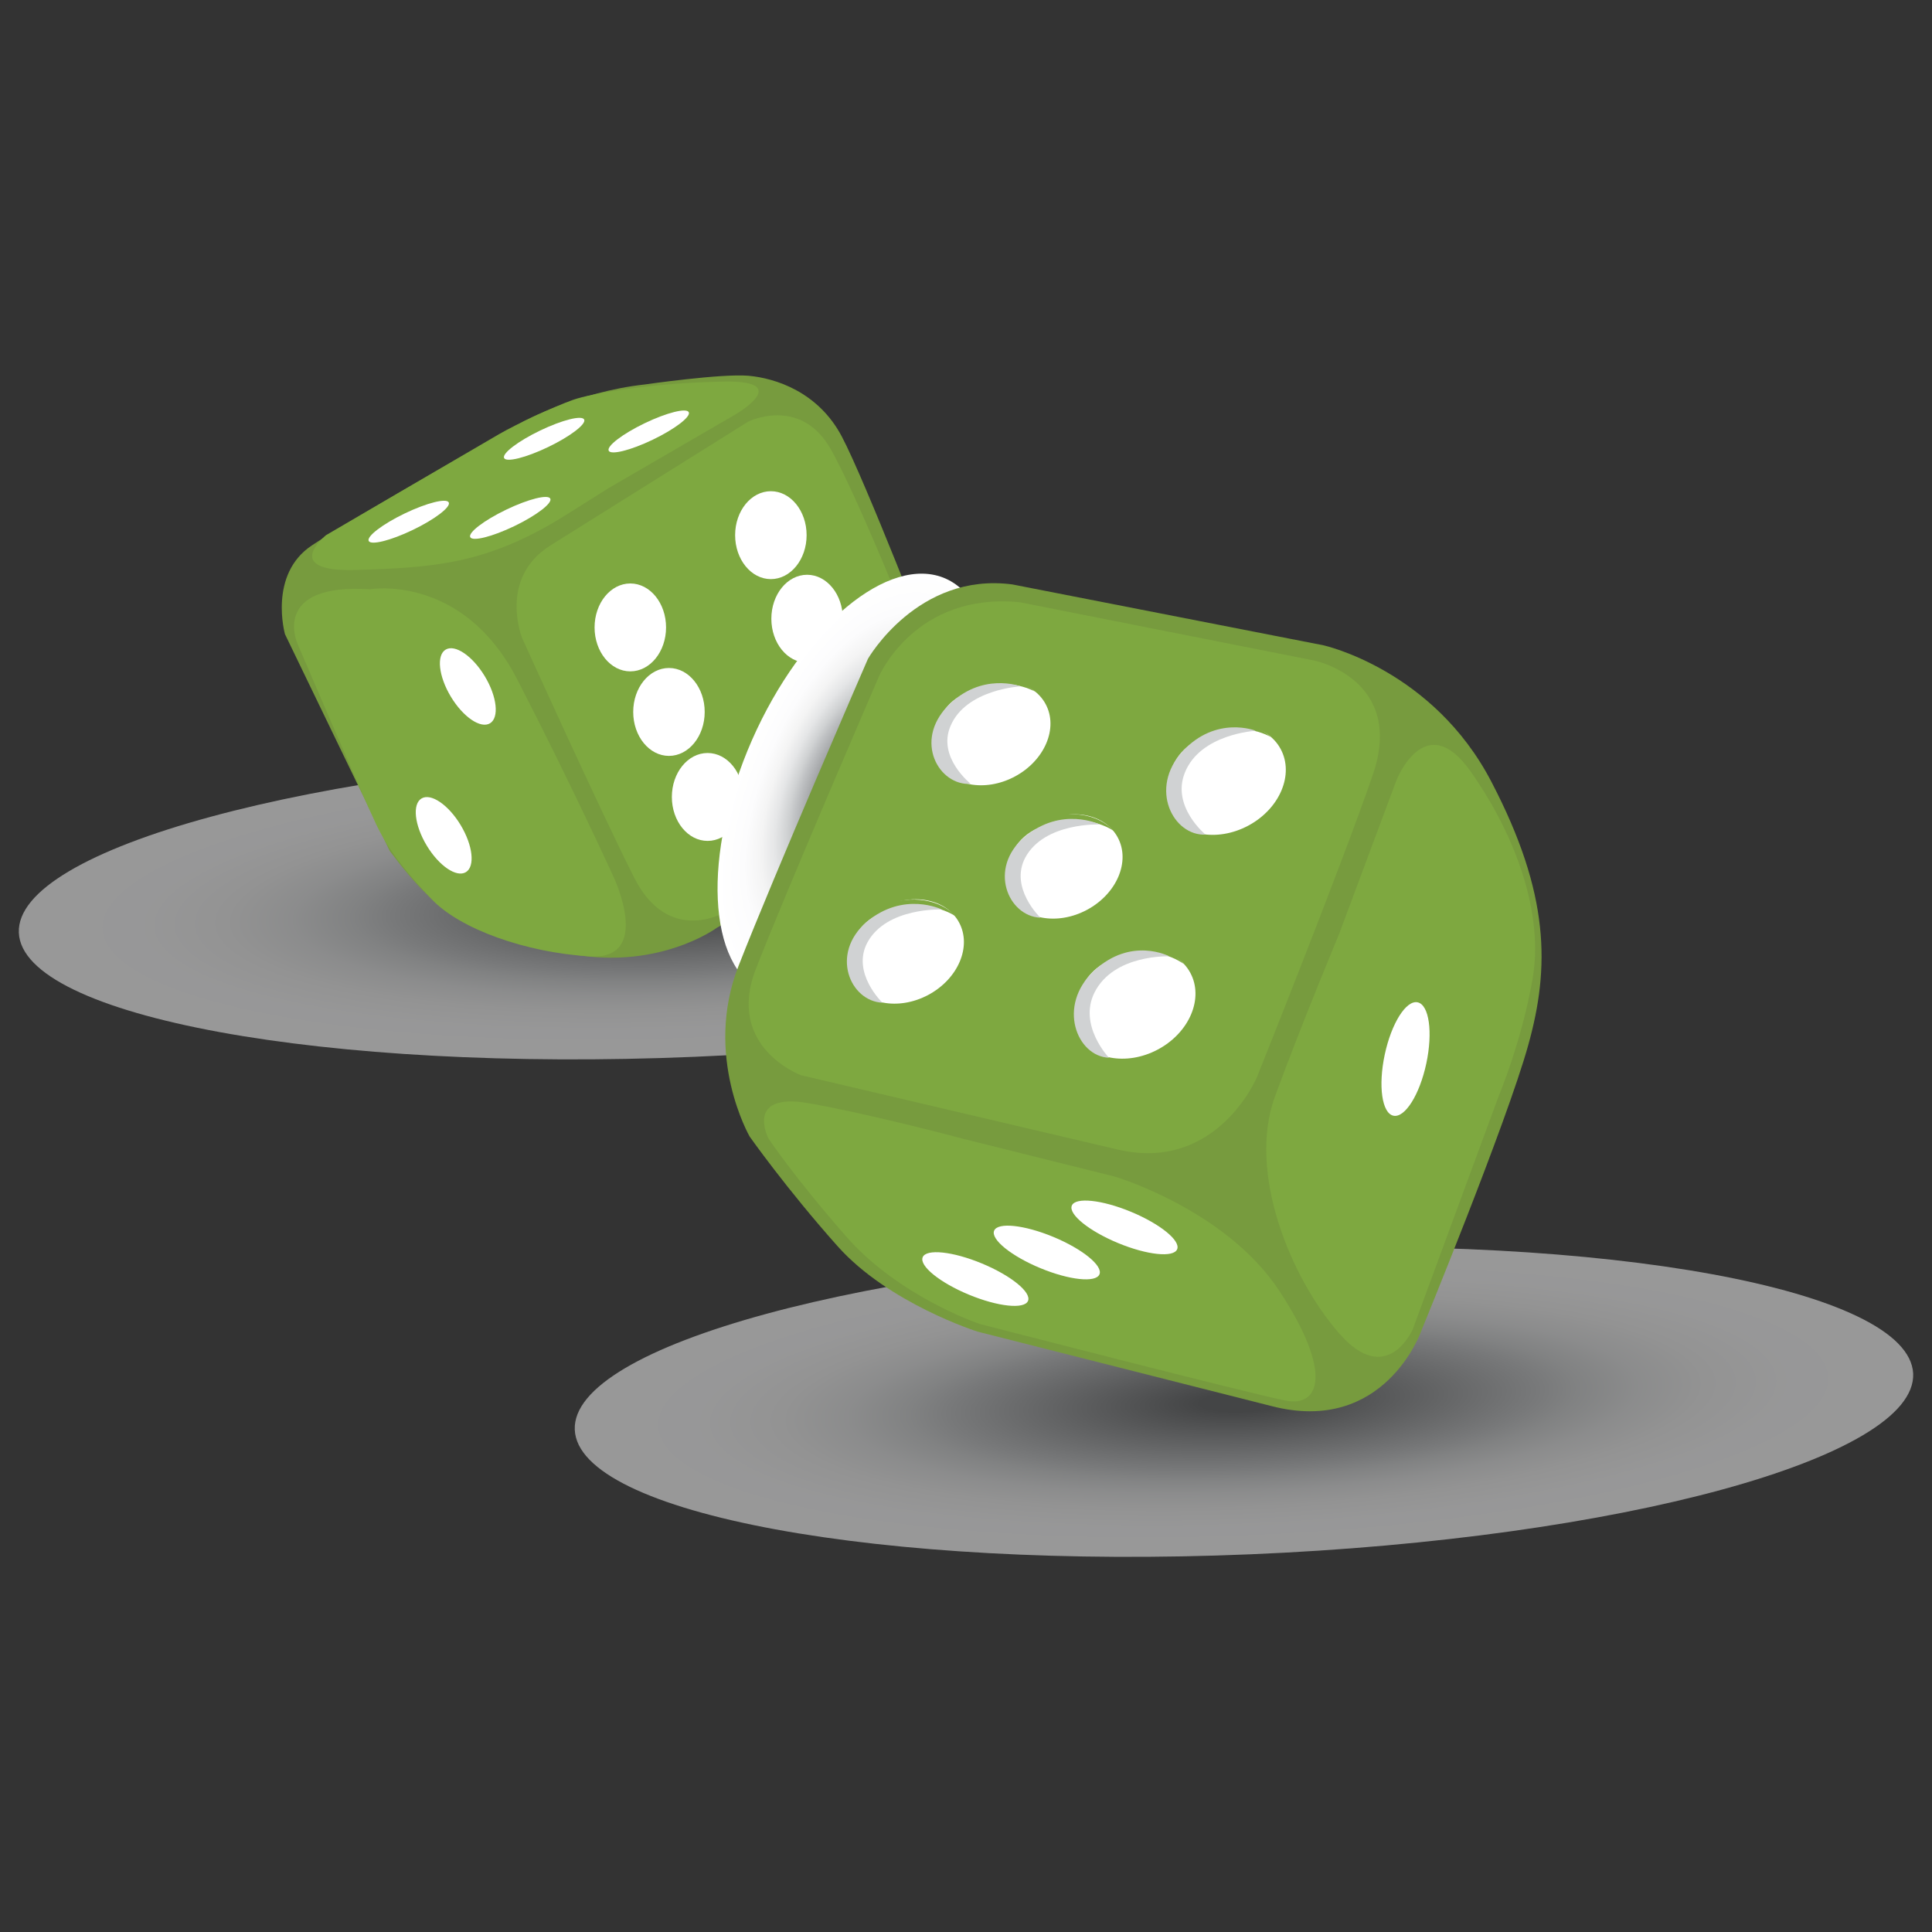 <?xml version="1.0" encoding="utf-8"?>
<!-- Generator: Adobe Illustrator 19.0.0, SVG Export Plug-In . SVG Version: 6.00 Build 0)  -->
<svg version="1.1" id="Layer_1" xmlns="http://www.w3.org/2000/svg" xmlns:xlink="http://www.w3.org/1999/xlink" x="0px" y="0px"
	 viewBox="0 0 400 400" style="enable-background:new 0 0 400 400;" xml:space="preserve">
<rect x="0" y="0" width="400" height="400" fill="#333333" stroke="none"/>
<style type="text/css">
	.st0{opacity:0.5;fill:url(#XMLID_44_);}
	.st1{fill:#779B3E;}
	.st2{fill:#7EA840;}
	.st3{fill:#FFFFFF;}
	.st4{fill:url(#XMLID_45_);}
	.st5{opacity:0.5;fill:url(#XMLID_46_);}
	.st6{fill:#D0D2D3;}
</style>
<g>
	
		<radialGradient id="XMLID_44_" cx="-42.092" cy="-273.834" r="51.305" gradientTransform="matrix(2.570000e-002 0.615 -2.7 0.113 -595.946 244.046)" gradientUnits="userSpaceOnUse">
		<stop  offset="6.451610e-002" style="stop-color:#56585A"/>
		<stop  offset="0.441" style="stop-color:#BEC0C2"/>
		<stop  offset="0.5" style="stop-color:#D0D2D3"/>
		<stop  offset="0.59" style="stop-color:#E5E6E7"/>
		<stop  offset="0.691" style="stop-color:#F4F4F4"/>
		<stop  offset="0.812" style="stop-color:#FCFCFD"/>
		<stop  offset="1" style="stop-color:#FFFFFF"/>
	</radialGradient>
	<path id="XMLID_42_" class="st0" d="M143.8,218.8C67.3,222,4.6,210.5,3.9,193.1c-0.7-17.4,60.7-34.1,137.2-37.3
		c76.5-3.2,139.1,8.3,139.9,25.7C281.7,198.9,220.3,215.6,143.8,218.8z"/>
	<g>
		<path id="XMLID_41_" class="st1" d="M80.7,176.2L59,131.3c0,0-3.5-12.4,5.6-18.4c9.1-6.1,43.7-25.6,43.7-25.6s11.4-6.2,25.2-7.7
			c0,0,15.9-2.3,21.5-1.8c5.5,0.5,14.4,3.3,19.3,12.6c4.9,9.3,18.6,44.7,18.6,44.7s7.8,21.5-1.2,29.3c-9,7.8-43.3,27.7-43.3,27.7
			s-12.6,9.3-31.8,5.1C97.3,192.9,91.5,190.6,80.7,176.2z"/>
		<path id="XMLID_40_" class="st2" d="M114,112.9l40.9-25.6c0,0,10.8-5.4,17.1,5.7c6.3,11.1,19.6,45,19.6,45s4,18.2-4.3,24.7
			c-8.3,6.5-37.3,26.2-37.3,26.2s-11.6,6.9-18.7-7.2c-7.1-14-23.2-49.6-23.2-49.6S103.1,119.7,114,112.9z"/>
		<path id="XMLID_39_" class="st2" d="M76.6,122c0,0,19.1-3.3,30.4,18.5c11.3,21.9,20.1,41.2,20.1,41.2s8.1,17.2-5.1,16.3
			c-13.1-0.8-26.7-5.6-32.6-11.8c-5.8-6.2-8.9-10.1-11.5-15.5c-2.6-5.4-16.3-37.4-16.3-37.4S55.9,120.7,76.6,122z"/>
		<path id="XMLID_38_" class="st2" d="M126.1,101l26-15.1c0,0,12.4-7.1-2-6.9c-14.4,0.2-27.6,2.4-31.5,3.8
			c-3.9,1.4-11.5,4.9-15.3,7.1c-3.8,2.2-35.8,20.9-35.8,20.9s-9.6,7.7,6.3,7.2c15.9-0.5,27-1.1,43.4-11.4L126.1,101z"/>
		
			<ellipse id="XMLID_37_" transform="matrix(0.857 -0.516 0.516 0.857 -59.424 70.294)" class="st3" cx="96.8" cy="142.1" rx="4.1" ry="8.9"/>
		
			<ellipse id="XMLID_36_" transform="matrix(0.857 -0.516 0.516 0.857 -76.028 72.137)" class="st3" cx="91.8" cy="172.9" rx="4.1" ry="8.9"/>
		<ellipse id="XMLID_35_" class="st3" cx="130.5" cy="129.9" rx="7.4" ry="9.1"/>
		<ellipse id="XMLID_34_" class="st3" cx="159.6" cy="110.8" rx="7.4" ry="9.1"/>
		<ellipse id="XMLID_33_" class="st3" cx="138.5" cy="147.4" rx="7.4" ry="9.1"/>
		<ellipse id="XMLID_32_" class="st3" cx="167.1" cy="128.1" rx="7.4" ry="9.1"/>
		<ellipse id="XMLID_31_" class="st3" cx="175.1" cy="145.6" rx="7.4" ry="9.1"/>
		<ellipse id="XMLID_30_" class="st3" cx="146.5" cy="165" rx="7.4" ry="9.1"/>
		
			<ellipse id="XMLID_29_" transform="matrix(0.901 -0.433 0.433 0.901 -25.449 67.065)" class="st3" cx="134.4" cy="89.3" rx="9.2" ry="1.9"/>
		
			<ellipse id="XMLID_28_" transform="matrix(0.901 -0.433 0.433 0.901 -36.009 56.404)" class="st3" cx="105.7" cy="107.2" rx="9.2" ry="1.9"/>
		
			<ellipse id="XMLID_27_" transform="matrix(0.901 -0.433 0.433 0.901 -38.455 47.38)" class="st3" cx="84.7" cy="108" rx="9.2" ry="1.9"/>
		
			<ellipse id="XMLID_26_" transform="matrix(0.901 -0.433 0.433 0.901 -28.202 57.836)" class="st3" cx="112.7" cy="90.8" rx="9.2" ry="1.9"/>
	</g>
	
		<radialGradient id="XMLID_45_" cx="912.8" cy="-50.284" r="37.748" gradientTransform="matrix(0.563 0.248 -0.5 1.133 -361.876 -7.135)" gradientUnits="userSpaceOnUse">
		<stop  offset="6.451610e-002" style="stop-color:#56585A"/>
		<stop  offset="0.441" style="stop-color:#BEC0C2"/>
		<stop  offset="0.5" style="stop-color:#D0D2D3"/>
		<stop  offset="0.59" style="stop-color:#E5E6E7"/>
		<stop  offset="0.691" style="stop-color:#F4F4F4"/>
		<stop  offset="0.812" style="stop-color:#FCFCFD"/>
		<stop  offset="1" style="stop-color:#FFFFFF"/>
	</radialGradient>
	<path id="XMLID_25_" class="st4" d="M198.2,172c-10.4,23.6-28.4,38.6-40.1,33.4c-11.7-5.2-12.8-28.5-2.4-52.2
		c10.4-23.6,28.4-38.6,40.1-33.4C207.6,125.1,208.6,148.4,198.2,172z"/>
	
		<radialGradient id="XMLID_46_" cx="132.956" cy="-314.782" r="51.305" gradientTransform="matrix(2.570000e-002 0.615 -2.7 0.113 -595.946 244.046)" gradientUnits="userSpaceOnUse">
		<stop  offset="6.451610e-002" style="stop-color:#56585A"/>
		<stop  offset="0.441" style="stop-color:#BEC0C2"/>
		<stop  offset="0.5" style="stop-color:#D0D2D3"/>
		<stop  offset="0.59" style="stop-color:#E5E6E7"/>
		<stop  offset="0.691" style="stop-color:#F4F4F4"/>
		<stop  offset="0.812" style="stop-color:#FCFCFD"/>
		<stop  offset="1" style="stop-color:#FFFFFF"/>
	</radialGradient>
	<path id="XMLID_24_" class="st5" d="M258.9,321.8C182.3,325,119.7,313.4,119,296c-0.7-17.4,60.7-34.1,137.2-37.3
		c76.5-3.2,139.1,8.3,139.9,25.7C396.8,301.8,335.4,318.6,258.9,321.8z"/>
	<path id="XMLID_23_" class="st1" d="M209.6,121l64.4,12.6c0,0,22.7,5,34.8,28.3c12.1,23.2,12.1,38.4,7.6,54.5
		c-4.5,16.2-22.2,59.3-22.2,59.3s-7.6,21.5-31,15.4l-60.8-15.4c0,0-18.4-5.8-29-17.7c-10.6-11.9-18.2-22.7-18.2-22.7
		s-9.6-16.7-2.3-35.3c7.3-18.7,26.8-63.6,26.8-63.6S190,118.4,209.6,121z"/>
	<path id="XMLID_22_" class="st2" d="M211.2,124.7l61.1,12.1c0,0,18.7,4,11.9,23.7c-6.8,19.7-24,62.6-24,62.6s-8.3,19.7-28.8,14.9
		c-20.4-4.8-65.6-15.4-65.6-15.4s-15.6-5.8-9.3-22c6.3-16.2,25.5-60.6,25.5-60.6S189.5,122.5,211.2,124.7z"/>
	
		<ellipse id="XMLID_21_" transform="matrix(0.472 0.881 -0.881 0.472 242.18 -100.873)" class="st3" cx="205.4" cy="151.9" rx="10.2" ry="12.7"/>
	
		<ellipse id="XMLID_20_" transform="matrix(0.472 0.881 -0.881 0.472 274.39 -99.421)" class="st3" cx="220.3" cy="179.5" rx="10.2" ry="12.7"/>
	
		<ellipse id="XMLID_19_" transform="matrix(0.472 0.881 -0.881 0.472 272.576 -61.137)" class="st3" cx="187.4" cy="197.1" rx="10.2" ry="12.7"/>
	
		<ellipse id="XMLID_18_" transform="matrix(0.472 0.881 -0.881 0.472 276.116 -138.1)" class="st3" cx="253.4" cy="161.6" rx="10.8" ry="13.4"/>
	
		<ellipse id="XMLID_17_" transform="matrix(0.472 0.881 -0.881 0.472 307.031 -97.138)" class="st3" cx="234.7" cy="207.9" rx="10.8" ry="13.4"/>
	<path id="XMLID_16_" class="st2" d="M277.2,193.5l11.9-31.9c0,0,6-15.4,15.5-1.7c9.6,13.7,15,29.7,12.7,42.8
		c-2.3,13.1-7,24.2-7,24.2l-17.8,48.3c0,0-5.3,12.3-15.3,0.8c-10-11.5-18.9-33.1-13.3-48.8C269.7,211.4,277.2,193.5,277.2,193.5z"/>
	<path id="XMLID_15_" class="st2" d="M199.5,235.8l31.3,7.8c0,0,23,6.8,34.1,23.7c11.1,16.9,8.3,24,1.4,22.7
		c-6.9-1.3-63.5-15.9-63.5-15.9s-16.7-5.6-27.7-18.2c-11-12.6-16-20.2-16-20.2s-5-9.6,8.3-7.3C180.9,230.8,199.5,235.8,199.5,235.8z
		"/>
	
		<ellipse id="XMLID_14_" transform="matrix(0.978 0.209 -0.209 0.978 52.333 -56.016)" class="st3" cx="290.9" cy="219.3" rx="4.4" ry="12"/>
	
		<ellipse id="XMLID_13_" transform="matrix(0.924 0.383 -0.383 0.924 114.897 -69.774)" class="st3" cx="232.9" cy="254" rx="11.8" ry="3.5"/>
	
		<ellipse id="XMLID_12_" transform="matrix(0.924 0.383 -0.383 0.924 115.679 -63.218)" class="st3" cx="216.8" cy="259.2" rx="11.8" ry="3.5"/>
	
		<ellipse id="XMLID_11_" transform="matrix(0.924 0.383 -0.383 0.924 116.668 -57.135)" class="st3" cx="202" cy="264.7" rx="11.8" ry="3.5"/>
	<path id="XMLID_10_" class="st2" d="M214.3,143.2c0,0-6.8-4.1-15.5,0.9c-8.8,5-5.8,16.8,1.9,18.3c0,0-8.8,0.5-9.1-9.3
		C191.3,143.4,206.6,136.4,214.3,143.2z"/>
	<path id="XMLID_9_" class="st6" d="M201,162.3c0,0-7-5.5-4.2-12c3.2-7.6,14.5-8.2,14.5-8.2s-8.1-3.1-15.1,4.1
		C189.2,153.4,194.3,162.7,201,162.3z"/>
	<path id="XMLID_8_" class="st2" d="M263.1,152.6c0,0-6.8-4.3-15.7,0.9c-8.9,5.3-5.9,17.8,2,19.4c0,0-8.9,0.5-9.2-9.8
		C239.9,152.7,255.4,145.3,263.1,152.6z"/>
	<path id="XMLID_7_" class="st6" d="M249.6,172.8c0,0-7.1-5.8-4.3-12.8c3.2-8.1,14.7-8.7,14.7-8.7s-8.2-3.3-15.2,4.3
		C237.8,163.3,242.9,173.1,249.6,172.8z"/>
	<path id="XMLID_6_" class="st2" d="M230.7,172.1c0,0-6.4-4.7-15.7-0.7c-9.3,4.1-7.5,16.3,0.2,18.6c0,0-8.9-0.4-8.2-10.2
		C207.6,170.1,223.6,164.5,230.7,172.1z"/>
	<path id="XMLID_5_" class="st6" d="M215.4,190c0,0-6.5-6.2-3.1-12.5c4-7.3,15.4-6.8,15.4-6.8s-7.9-3.9-15.6,2.6
		C204.5,179.8,208.7,189.7,215.4,190z"/>
	<path id="XMLID_4_" class="st2" d="M198,189.8c0,0-6.4-4.7-15.7-0.7c-9.3,4.1-7.5,16.3,0.2,18.6c0,0-8.9-0.4-8.2-10.2
		C174.9,187.7,190.9,182.2,198,189.8z"/>
	<path id="XMLID_3_" class="st6" d="M182.7,207.6c0,0-6.5-6.2-3.1-12.5c4-7.3,15.4-6.8,15.4-6.8s-7.9-3.9-15.6,2.6
		C171.8,197.5,176,207.3,182.7,207.6z"/>
	<path id="XMLID_2_" class="st2" d="M245.1,199.6c0,0-6.4-5.1-15.7-0.6c-9.4,4.5-7.6,17.7,0,20.1c0,0-8.9-0.3-8.1-10.9
		C222,197.6,238.1,191.4,245.1,199.6z"/>
	<path id="XMLID_1_" class="st6" d="M229.6,219c0,0-6.4-6.7-3-13.5c4-8,15.5-7.5,15.5-7.5s-7.9-4.2-15.6,3
		C218.8,208.2,222.9,218.7,229.6,219z"/>
</g>
</svg>
